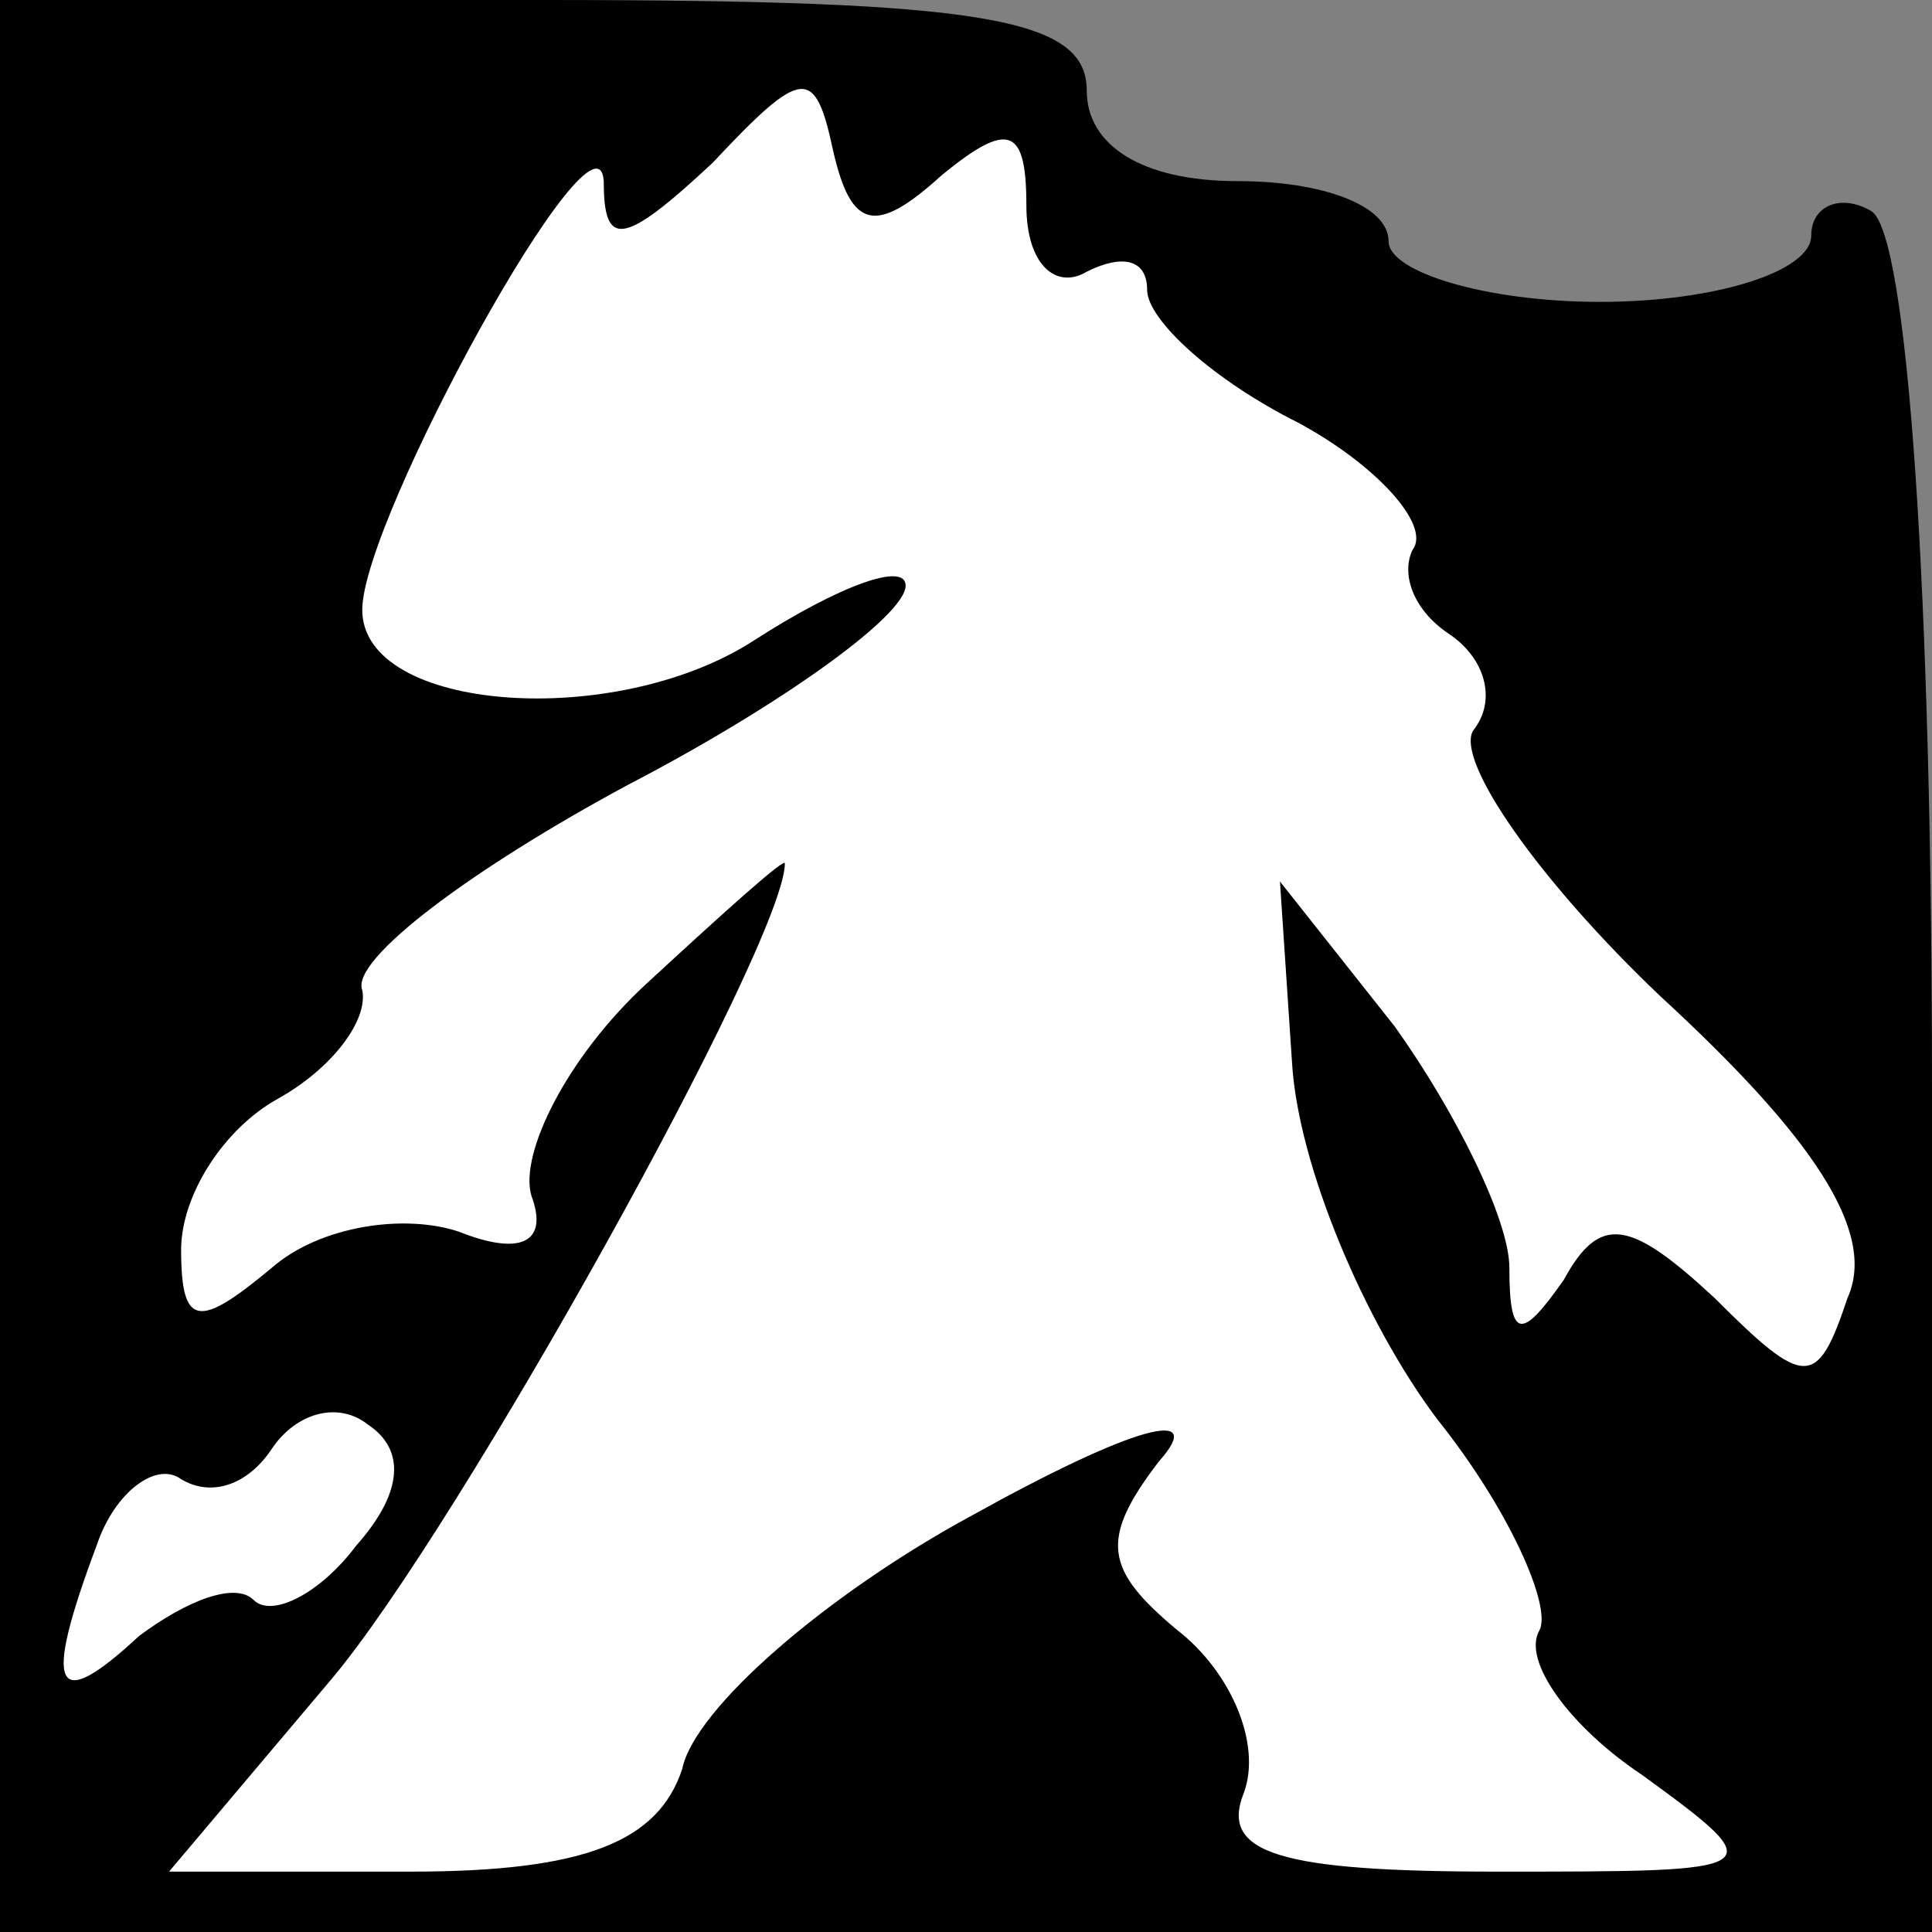 <?xml version="1.0" standalone="no"?>
<!DOCTYPE svg PUBLIC "-//W3C//DTD SVG 20010904//EN"
 "http://www.w3.org/TR/2001/REC-SVG-20010904/DTD/svg10.dtd">
<svg version="1.0" xmlns="http://www.w3.org/2000/svg"
 width="32pt" height="32pt" viewBox="0 0 32 32"
 preserveAspectRatio="xMidYMid meet">
<rect x="0" y="0" width="32" height="32" fill="#808080" stroke="none"/>
<g transform="translate(0,32) scale(0.1,-0.1)"
fill="#000000" stroke="none">
<path fill="#000000" stroke="none" d="M0 160 l0 -160 160 0 160 0 0 139 c0
83 -4 142 -10 146 -5 3 -10 1 -10 -4 0 -6 -16 -11 -35 -11 -19 0 -35 5 -35 10
0 6 -11 10 -25 10 -16 0 -25 6 -25 15 0 12 -17 15 -90 15 l-90 0 0 -160z"/>
<path fill="#ffffff" stroke="none" d="M156 291 c11 9 14 8 14 -5 0 -10 5 -14
10 -11 6 3 10 2 10 -3 0 -5 11 -15 25 -22 13 -7 22 -17 19 -21 -2 -4 0 -10 6
-14 6 -4 8 -11 4 -16 -3 -5 11 -25 31 -44 25 -23 36 -39 31 -50 -5 -15 -7 -15
-22 0 -14 13 -19 14 -25 3 -7 -10 -9 -10 -9 2 0 8 -9 26 -19 40 l-19 24 2 -30
c1 -17 12 -43 24 -59 12 -15 19 -31 17 -35 -3 -5 5 -16 17 -24 22 -16 21 -16
-24 -16 -36 0 -46 3 -42 13 3 8 -2 20 -11 27 -12 10 -13 15 -3 28 8 9 -4 6
-31 -9 -24 -13 -46 -32 -48 -42 -4 -12 -16 -17 -45 -17 l-40 0 27 32 c21 25
75 122 75 135 0 1 -10 -8 -23 -20 -13 -12 -21 -28 -19 -35 3 -8 -2 -10 -12 -6
-9 3 -23 1 -31 -6 -12 -10 -15 -10 -15 3 0 9 7 20 16 25 9 5 15 13 14 18 -2 5
18 20 44 34 25 13 46 28 46 33 0 4 -11 0 -25 -9 -23 -15 -65 -12 -65 5 0 15
39 86 40 71 0 -11 3 -11 18 3 15 16 17 16 20 2 3 -13 7 -14 18 -4z"/>
<path fill="#ffffff" stroke="none" d="M59 64 c-6 -8 -14 -12 -17 -9 -3 3 -11
0 -19 -6 -14 -13 -16 -9 -7 15 3 9 10 14 14 11 5 -3 11 -1 15 5 4 6 11 8 16 4
6 -4 6 -11 -2 -20z"/>
</g>
</svg>
